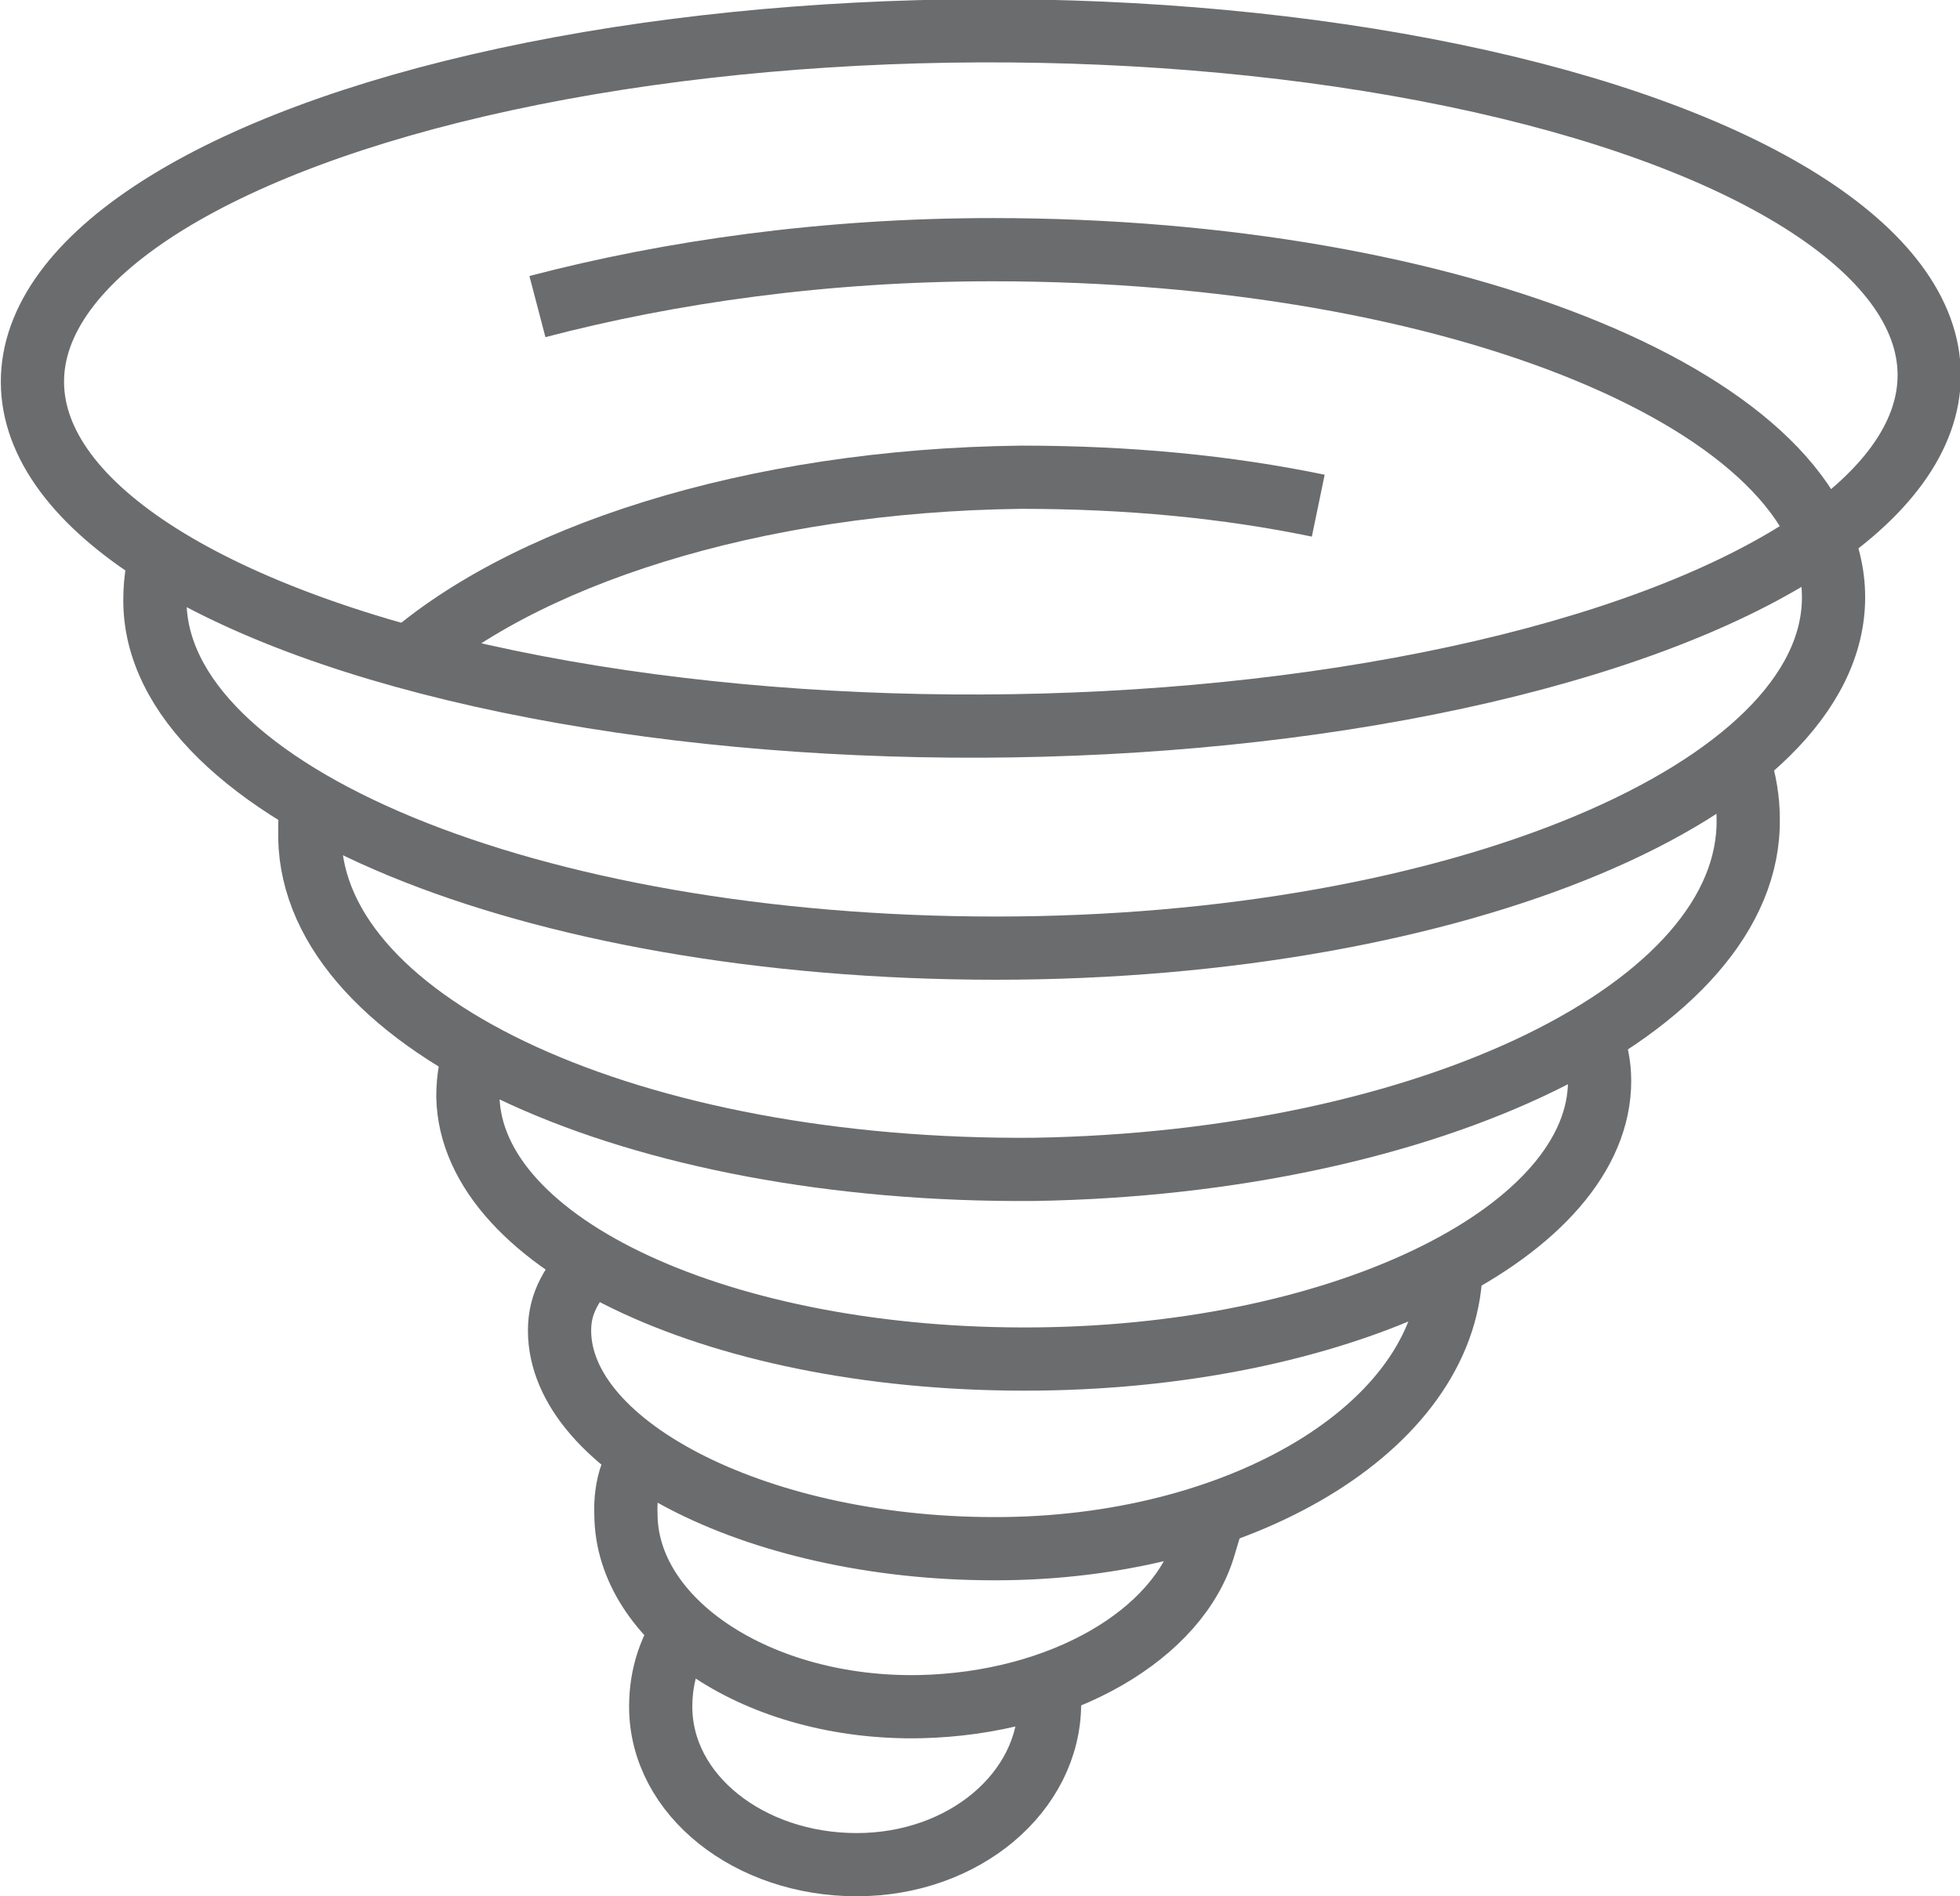 <?xml version="1.0" encoding="utf-8"?>
<!-- Generator: Adobe Illustrator 17.0.0, SVG Export Plug-In . SVG Version: 6.00 Build 0)  -->
<!DOCTYPE svg PUBLIC "-//W3C//DTD SVG 1.1//EN" "http://www.w3.org/Graphics/SVG/1.1/DTD/svg11.dtd">
<svg version="1.1" id="Layer_1" xmlns:sketch="http://www.bohemiancoding.com/sketch/ns"
	 xmlns="http://www.w3.org/2000/svg" xmlns:xlink="http://www.w3.org/1999/xlink" x="0px" y="0px" width="62px" height="60px"
	 viewBox="0 0 62 60" enable-background="new 0 0 62 60" xml:space="preserve">
<title>Weather-Storm</title>
<desc>Created with Sketch.</desc>
<g id="Page-1" sketch:type="MSPage">
	<g id="Weather-Storm" transform="translate(1, 1)" sketch:type="MSLayerGroup">
		<path id="Shape_6_" sketch:type="MSShapeGroup" fill="none" stroke="#6B6C6E" stroke-width="2" d="M32.2,52.9
			c0,2.8-2.7,5.1-6.1,5.1s-6.2-2.2-6.2-5c0-1,0.3-1.9,0.9-2.7"/>
		<path id="Shape_5_" sketch:type="MSShapeGroup" fill="none" stroke="#6B6C6E" stroke-width="2" d="M19.5,44.9
			c-0.8,0.6-0.7,2-0.7,2c0,3.4,4.2,6.2,9.3,6.1c4.5-0.1,8.2-2.3,9-5.1l0.3-1"/>
		<path id="Shape_4_" sketch:type="MSShapeGroup" fill="none" stroke="#6B6C6E" stroke-width="2" d="M17.8,38.8
			c-0.7,0.8-1.1,1.4-1.1,2.3c0,3.7,6.4,7,14.1,6.9s14.1-4,14.1-9"/>
		<path id="Shape_3_" sketch:type="MSShapeGroup" fill="none" stroke="#6B6C6E" stroke-width="2" d="M14.1,32
			c-0.2,0.6-0.3,1.1-0.3,1.7c0.1,4.7,8.1,8.4,18,8.3s17.8-4.1,17.8-8.8c0-0.5-0.1-1-0.3-1.5"/>
		<path id="Shape_1_" sketch:type="MSShapeGroup" fill="none" stroke="#6B6C6E" stroke-width="2" d="M8.9,24.2
			c-0.1,0.4-0.1,0.8-0.1,1.3c0.1,6,10.3,10.6,22.9,10.5c12.5-0.2,22.7-5.1,22.6-11.1c0-0.6-0.1-1.2-0.3-1.8"/>
		<path id="Shape" sketch:type="MSShapeGroup" fill="none" stroke="#6B6C6E" stroke-width="2" d="M16,8.7c4.2-1.1,9.1-1.8,14.4-1.8
			c14.7,0,26.6,4.9,26.6,11S45.1,29,30.5,29C15.8,29,3.9,24.1,3.9,18c0-0.7,0.1-1.3,0.4-1.9"/>
		
			<ellipse id="Oval" sketch:type="MSShapeGroup" transform="matrix(-1 0.004 -0.004 -1 60.091 21.843)" fill="none" stroke="#6B6C6E" stroke-width="2" cx="30.021" cy="10.989" rx="30" ry="11">
		</ellipse>
		<path id="Shape_2_" sketch:type="MSShapeGroup" fill="none" stroke="#6B6C6E" stroke-width="2" d="M40.7,15
			c-2.9-0.6-6-0.9-9.4-0.9c-8.5,0.1-15.9,2.5-19.7,6"/>
	</g>
</g>
</svg>
